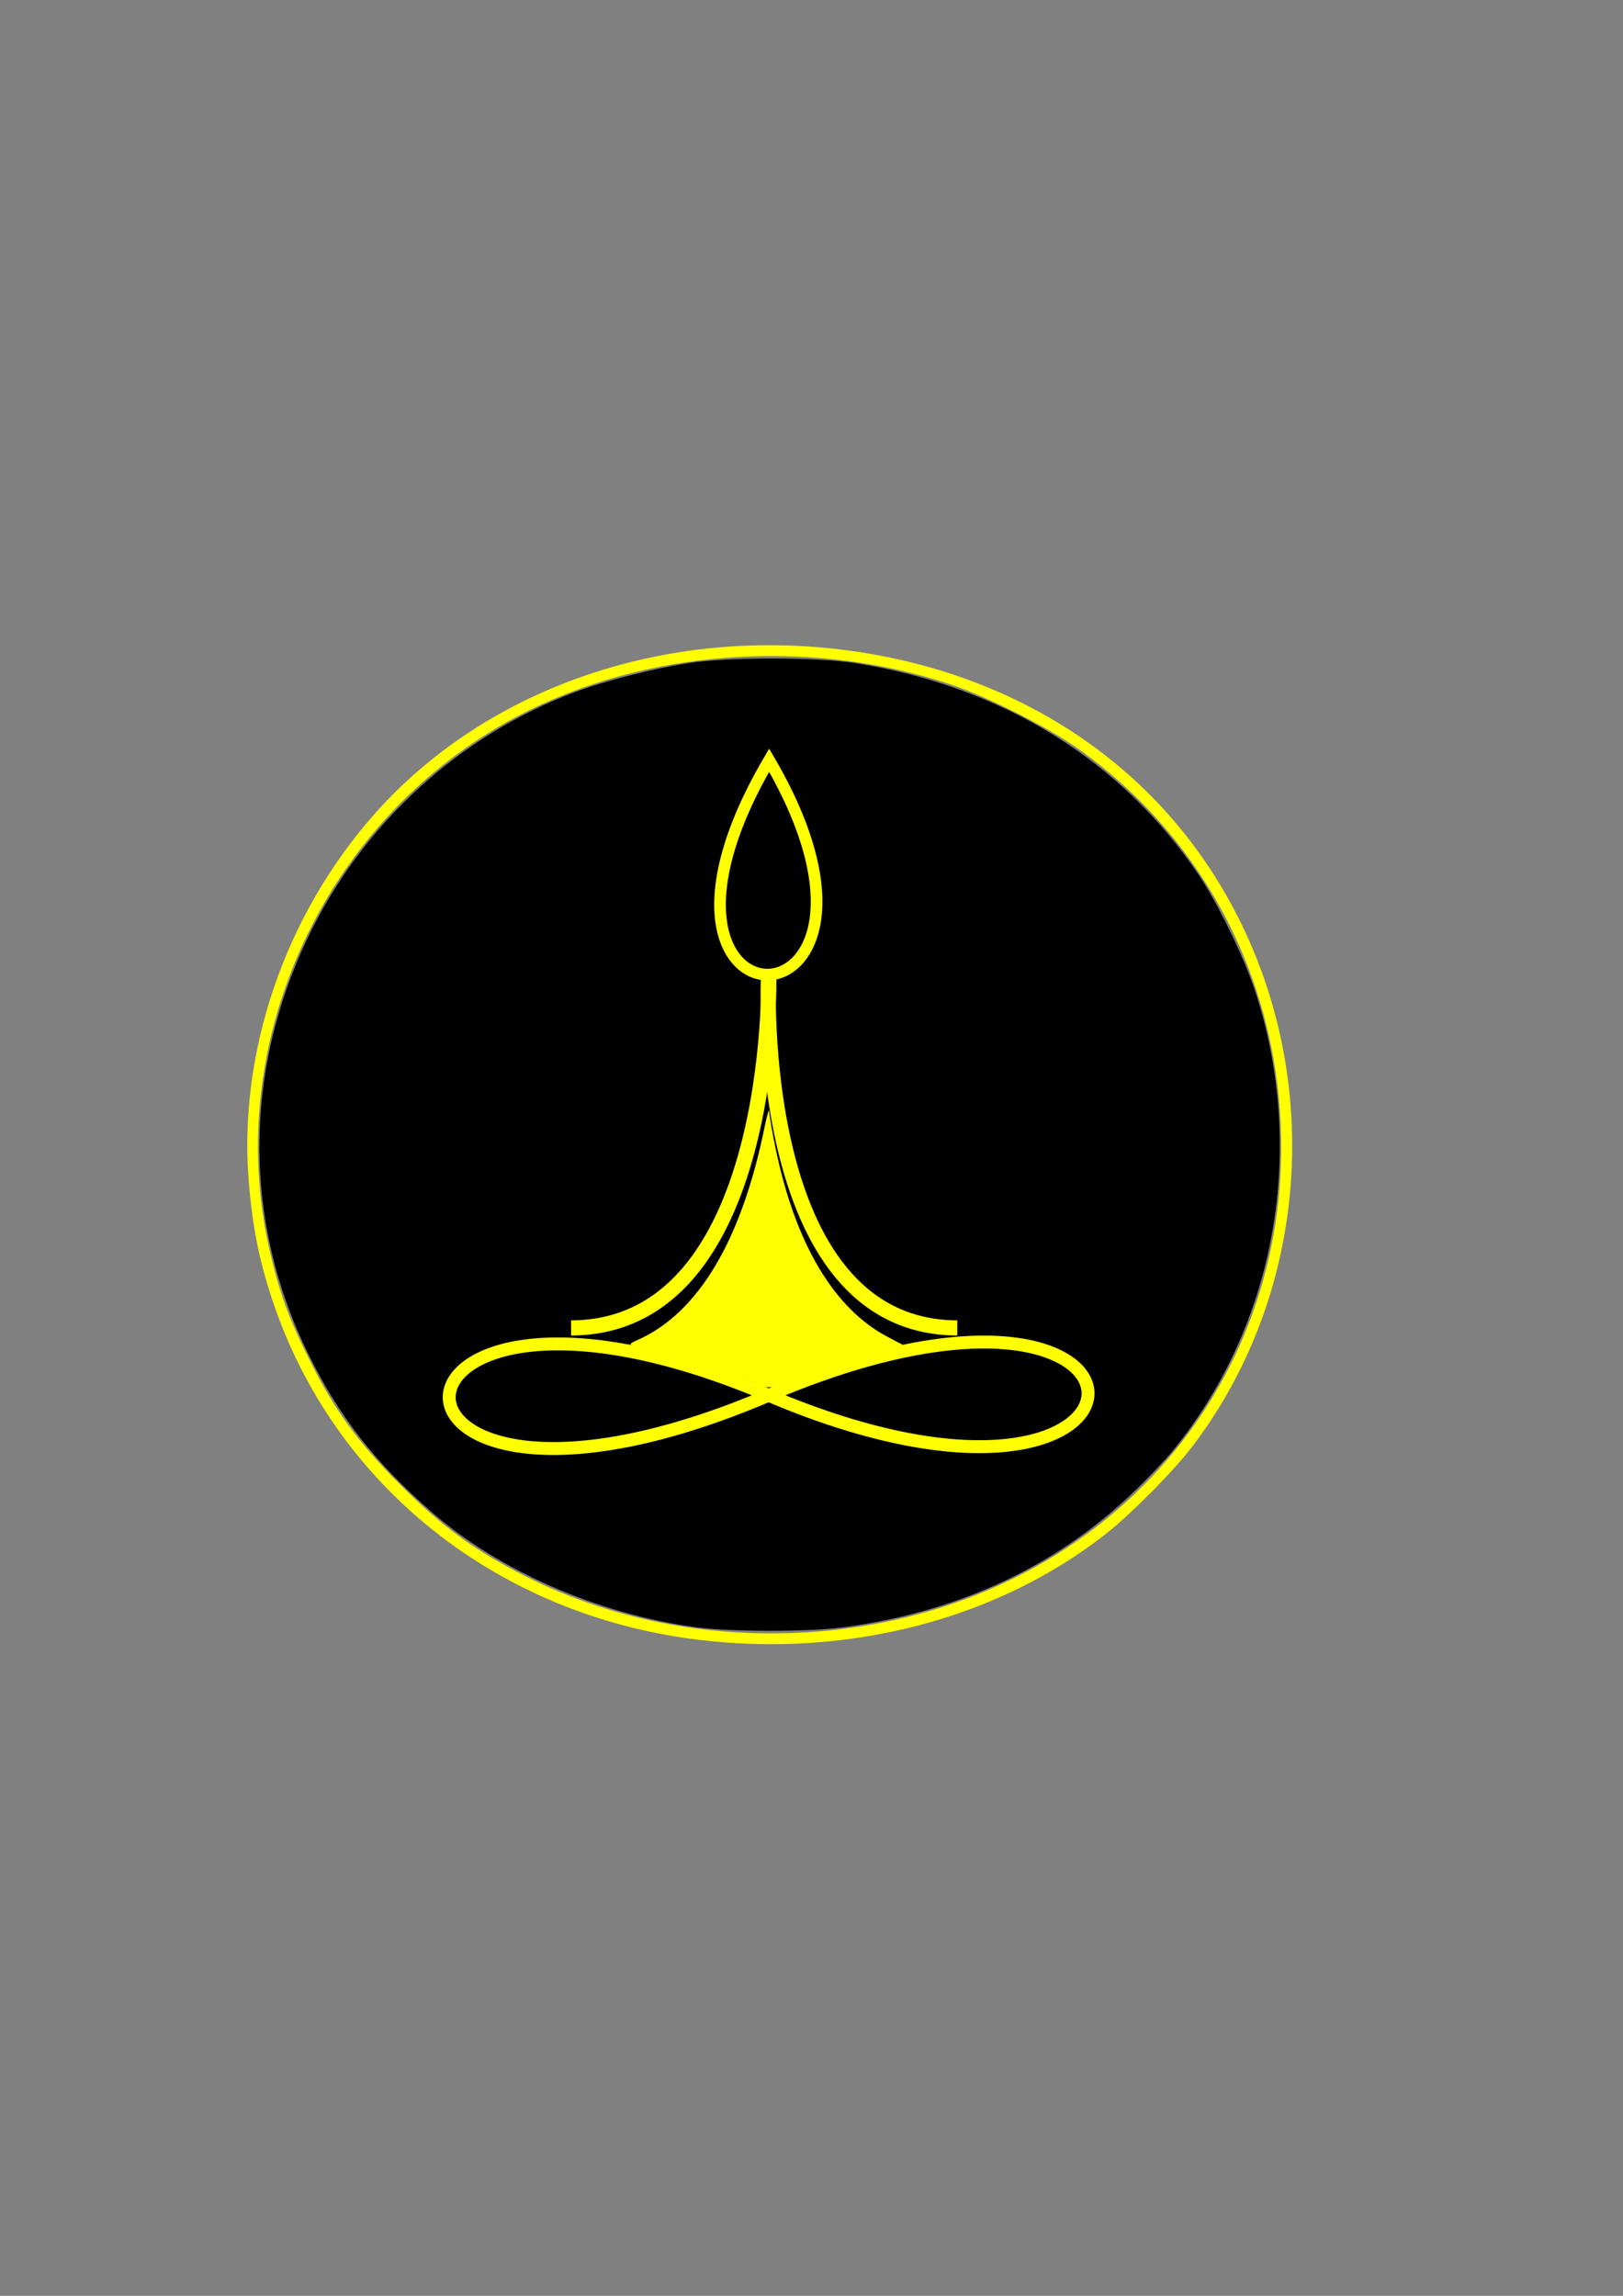 <?xml version="1.0" encoding="UTF-8" standalone="no"?>
<!-- Created with Inkscape (http://www.inkscape.org/) -->

<svg
   width="210mm"
   height="297mm"
   viewBox="0 0 210 297"
   version="1.1"
   id="svg5"
   inkscape:version="1.1.2 (0a00cf5339, 2022-02-04)"
   sodipodi:docname="bezier-logo-contornos-proporcoes-objetos-negativo-negativo-black-2023-06-19.svg"
   inkscape:export-filename="/home/fabio/MeuGithub/MyLogo/curvas/logoNN-2023-06-19.png"
   inkscape:export-xdpi="96"
   inkscape:export-ydpi="96"
   xmlns:inkscape="http://www.inkscape.org/namespaces/inkscape"
   xmlns:sodipodi="http://sodipodi.sourceforge.net/DTD/sodipodi-0.dtd"
   xmlns="http://www.w3.org/2000/svg"
   xmlns:svg="http://www.w3.org/2000/svg">
  <rect x="0" y="0" width="210" height="297" fill="#808080" stroke="none"/>
  <sodipodi:namedview
     id="namedview7"
     pagecolor="#ffffff"
     bordercolor="#666666"
     borderopacity="1.0"
     inkscape:pageshadow="2"
     inkscape:pageopacity="0.0"
     inkscape:pagecheckerboard="0"
     inkscape:document-units="mm"
     showgrid="false"
     inkscape:zoom="0.85839035"
     inkscape:cx="312.79476"
     inkscape:cy="559.76864"
     inkscape:window-width="1846"
     inkscape:window-height="1016"
     inkscape:window-x="74"
     inkscape:window-y="27"
     inkscape:window-maximized="1"
     inkscape:current-layer="layer2" />
  <defs
     id="defs2" />
  <g
     inkscape:groupmode="layer"
     id="layer2"
     inkscape:label="contorno"
     style="display:inline">
    <path
       style="display:inline;fill:#ffff00;stroke-width:0"
       d="M 341.183,800.524 C 242.952,788.643 163.216,725.171 133.045,634.843 c -6.481,-19.402 -9.714,-35.572 -11.557,-57.796 -5.24,-63.18 17.533,-130.018 61.118,-179.377 58.642,-66.411 154.868,-96.047 250.106,-77.027 61.752,12.332 114.249,44.403 149.561,91.369 64.869,86.276 64.882,208.545 0.033,293.969 -9.091,11.975 -30.053,33.167 -42.377,42.843 -53.039,41.64 -125.683,60.538 -198.744,51.701 z m 63.993,-4.6 C 537.608,782.364 630.475,678.611 625.337,549.955 622.366,475.536 586.764,408.83 527.18,366.042 511.854,355.036 482.198,340.072 463.505,333.911 394.42,311.145 314.122,317.149 252.618,349.678 158.93,399.229 108.358,507.871 131.531,609.805 c 4.746,20.877 9.228,33.263 19.49,53.865 12.366,24.826 23.675,40.383 44.481,61.188 20.471,20.471 36.084,31.911 60.548,44.364 44.532,22.669 96.918,32.049 149.127,26.703 z"
       id="path5532"
       transform="scale(0.265)" />
    <path
       style="display:inline;fill:#ffff00;fill-opacity:0;stroke:#ffff00;stroke-width:0;stroke-opacity:0"
       d="m 339.589,794.365 c -47.923,-6.478 -96.332,-27.68 -129.329,-56.644 -27.502,-24.141 -44.579,-46.077 -59.714,-76.704 -31.927,-64.608 -31.831,-138.162 0.265,-204.348 26.562,-54.772 73.422,-97.623 129.946,-118.826 14.434,-5.415 37.661,-11.346 55.336,-14.132 18.844,-2.97 62.667,-2.973 81.548,-0.006 71.437,11.225 130.222,47.531 167.807,103.64 9.241,13.795 21.893,39.835 27.266,56.118 25.541,77.399 10.254,163.177 -40.053,224.743 -3.739,4.576 -12.528,13.809 -19.531,20.518 -37.758,36.173 -85.649,58.388 -141.71,65.737 -17.128,2.245 -54.88,2.194 -71.831,-0.097 z"
       id="path2034"
       transform="scale(0.265)" />
    <path
       style="fill:#000000;fill-opacity:1;stroke:#000000;stroke-width:0;stroke-opacity:0"
       d="m 339.589,794.365 c -47.923,-6.478 -96.332,-27.68 -129.329,-56.644 -27.502,-24.141 -44.579,-46.077 -59.714,-76.704 -31.927,-64.608 -31.831,-138.162 0.265,-204.348 26.562,-54.772 73.422,-97.623 129.946,-118.826 14.434,-5.415 37.661,-11.346 55.336,-14.132 18.844,-2.97 62.667,-2.973 81.548,-0.006 71.437,11.225 130.222,47.531 167.807,103.64 9.241,13.795 21.893,39.835 27.266,56.118 25.541,77.399 10.254,163.177 -40.053,224.743 -3.739,4.576 -12.528,13.809 -19.531,20.518 -37.758,36.173 -85.649,58.388 -141.71,65.737 -17.128,2.245 -54.88,2.194 -71.831,-0.097 z"
       id="path2627"
       transform="scale(0.265)"
       inkscape:export-filename="/home/fabio/MeuGithub/MyLogo/curvas/logoNNB-2023-06-19.png"
       inkscape:export-xdpi="96"
       inkscape:export-ydpi="96" />
  </g>
  <g
     inkscape:label="Figura"
     inkscape:groupmode="layer"
     id="layer1"
     style="display:inline">
    <path
       style="display:inline;fill:none;stroke:#ffff00;stroke-width:1.671;stroke-linecap:butt;stroke-linejoin:miter;stroke-miterlimit:4;stroke-dasharray:none;stroke-opacity:1"
       d="m 99.453,180.504 c -54.644,-23.204 -55.566,23.683 0,0 z"
       id="path972"
       sodipodi:nodetypes="cc" />
    <path
       style="display:inline;fill:none;stroke:#ffff00;stroke-width:1.959;stroke-linecap:butt;stroke-linejoin:miter;stroke-miterlimit:4;stroke-dasharray:none;stroke-opacity:1"
       d="M 73.895,171.791 C 100.452,171.704 99.473,126.198 99.473,126.198"
       id="path1322"
       sodipodi:nodetypes="cc" />
    <path
       style="display:inline;fill:none;stroke:#ffff00;stroke-width:1.671;stroke-linecap:butt;stroke-linejoin:miter;stroke-miterlimit:4;stroke-dasharray:none;stroke-opacity:1"
       d="m 99.453,180.504 c 54.644,23.204 55.566,-23.683 0,0 z"
       id="path972-6"
       sodipodi:nodetypes="cc" />
    <path
       style="display:inline;fill:#000000;fill-opacity:0;stroke:#ffff00;stroke-width:1.505;stroke-linecap:butt;stroke-linejoin:miter;stroke-miterlimit:4;stroke-dasharray:none;stroke-opacity:1"
       d="m 99.521,98.342 c 21.413,36.676 -21.856,37.295 0,0 z"
       id="path972-7"
       sodipodi:nodetypes="cc" />
    <path
       style="display:inline;fill:none;stroke:#ffff00;stroke-width:1.959;stroke-linecap:butt;stroke-linejoin:miter;stroke-miterlimit:4;stroke-dasharray:none;stroke-opacity:1"
       d="M 123.861,171.791 C 97.302,171.704 99.432,126.197 99.432,126.197"
       id="path1322-3"
       sodipodi:nodetypes="cc" />
    <path
       style="fill:#ffff00;fill-opacity:1;stroke:#ffff00;stroke-width:0;stroke-opacity:1"
       d="m 369.673,675.645 c -5.143,-2.793 -40.465,-14.168 -50.471,-16.253 -13.412,-2.796 -13.394,-2.783 -7.67,-5.346 29.553,-13.231 50.679,-48.811 61.858,-104.179 1.164,-5.767 2.161,-8.972 2.215,-7.123 0.054,1.849 1.435,9.848 3.068,17.777 9.567,46.44 28.481,78.314 54.623,92.051 l 8.132,4.273 -12.184,3.096 c -13.939,3.542 -31.82,9.372 -43.507,14.186 -9.012,3.712 -11.578,3.955 -16.063,1.519 z"
       id="path3306"
       transform="scale(0.265)" />
    <path
       style="fill:#000000;fill-opacity:0;stroke:#ffff00;stroke-width:0;stroke-opacity:1"
       d="m 254.546,703.457 c -14.931,-2.313 -25.836,-8.12 -29.891,-15.917 -2.285,-4.393 -1.147,-8.894 3.445,-13.623 14.487,-14.918 52.526,-16.988 96.927,-5.275 13.311,3.512 36.18,11.107 39.361,13.073 1.407,0.869 -2.554,2.542 -19.856,8.386 -28.524,9.634 -52.752,14.218 -73.815,13.966 -7.292,-0.087 -14.569,-0.362 -16.171,-0.61 z"
       id="path3345"
       transform="scale(0.265)" />
    <path
       style="fill:#000000;fill-opacity:0;stroke:#ffff00;stroke-width:0;stroke-opacity:1"
       d="m 457.834,702.277 c -8.359,-1.039 -28.609,-5.497 -39.025,-8.592 -15.132,-4.495 -31.456,-10.454 -31.456,-11.481 0,-0.457 6.16,-3.026 13.688,-5.708 56.998,-20.306 104.512,-21.972 122.322,-4.287 5.799,5.758 6.382,9.745 2.308,15.79 -6.819,10.119 -23.022,15.152 -47.928,14.887 -9.028,-0.096 -17.987,-0.37 -19.909,-0.609 z"
       id="path3384"
       transform="scale(0.265)" />
  </g>
</svg>
